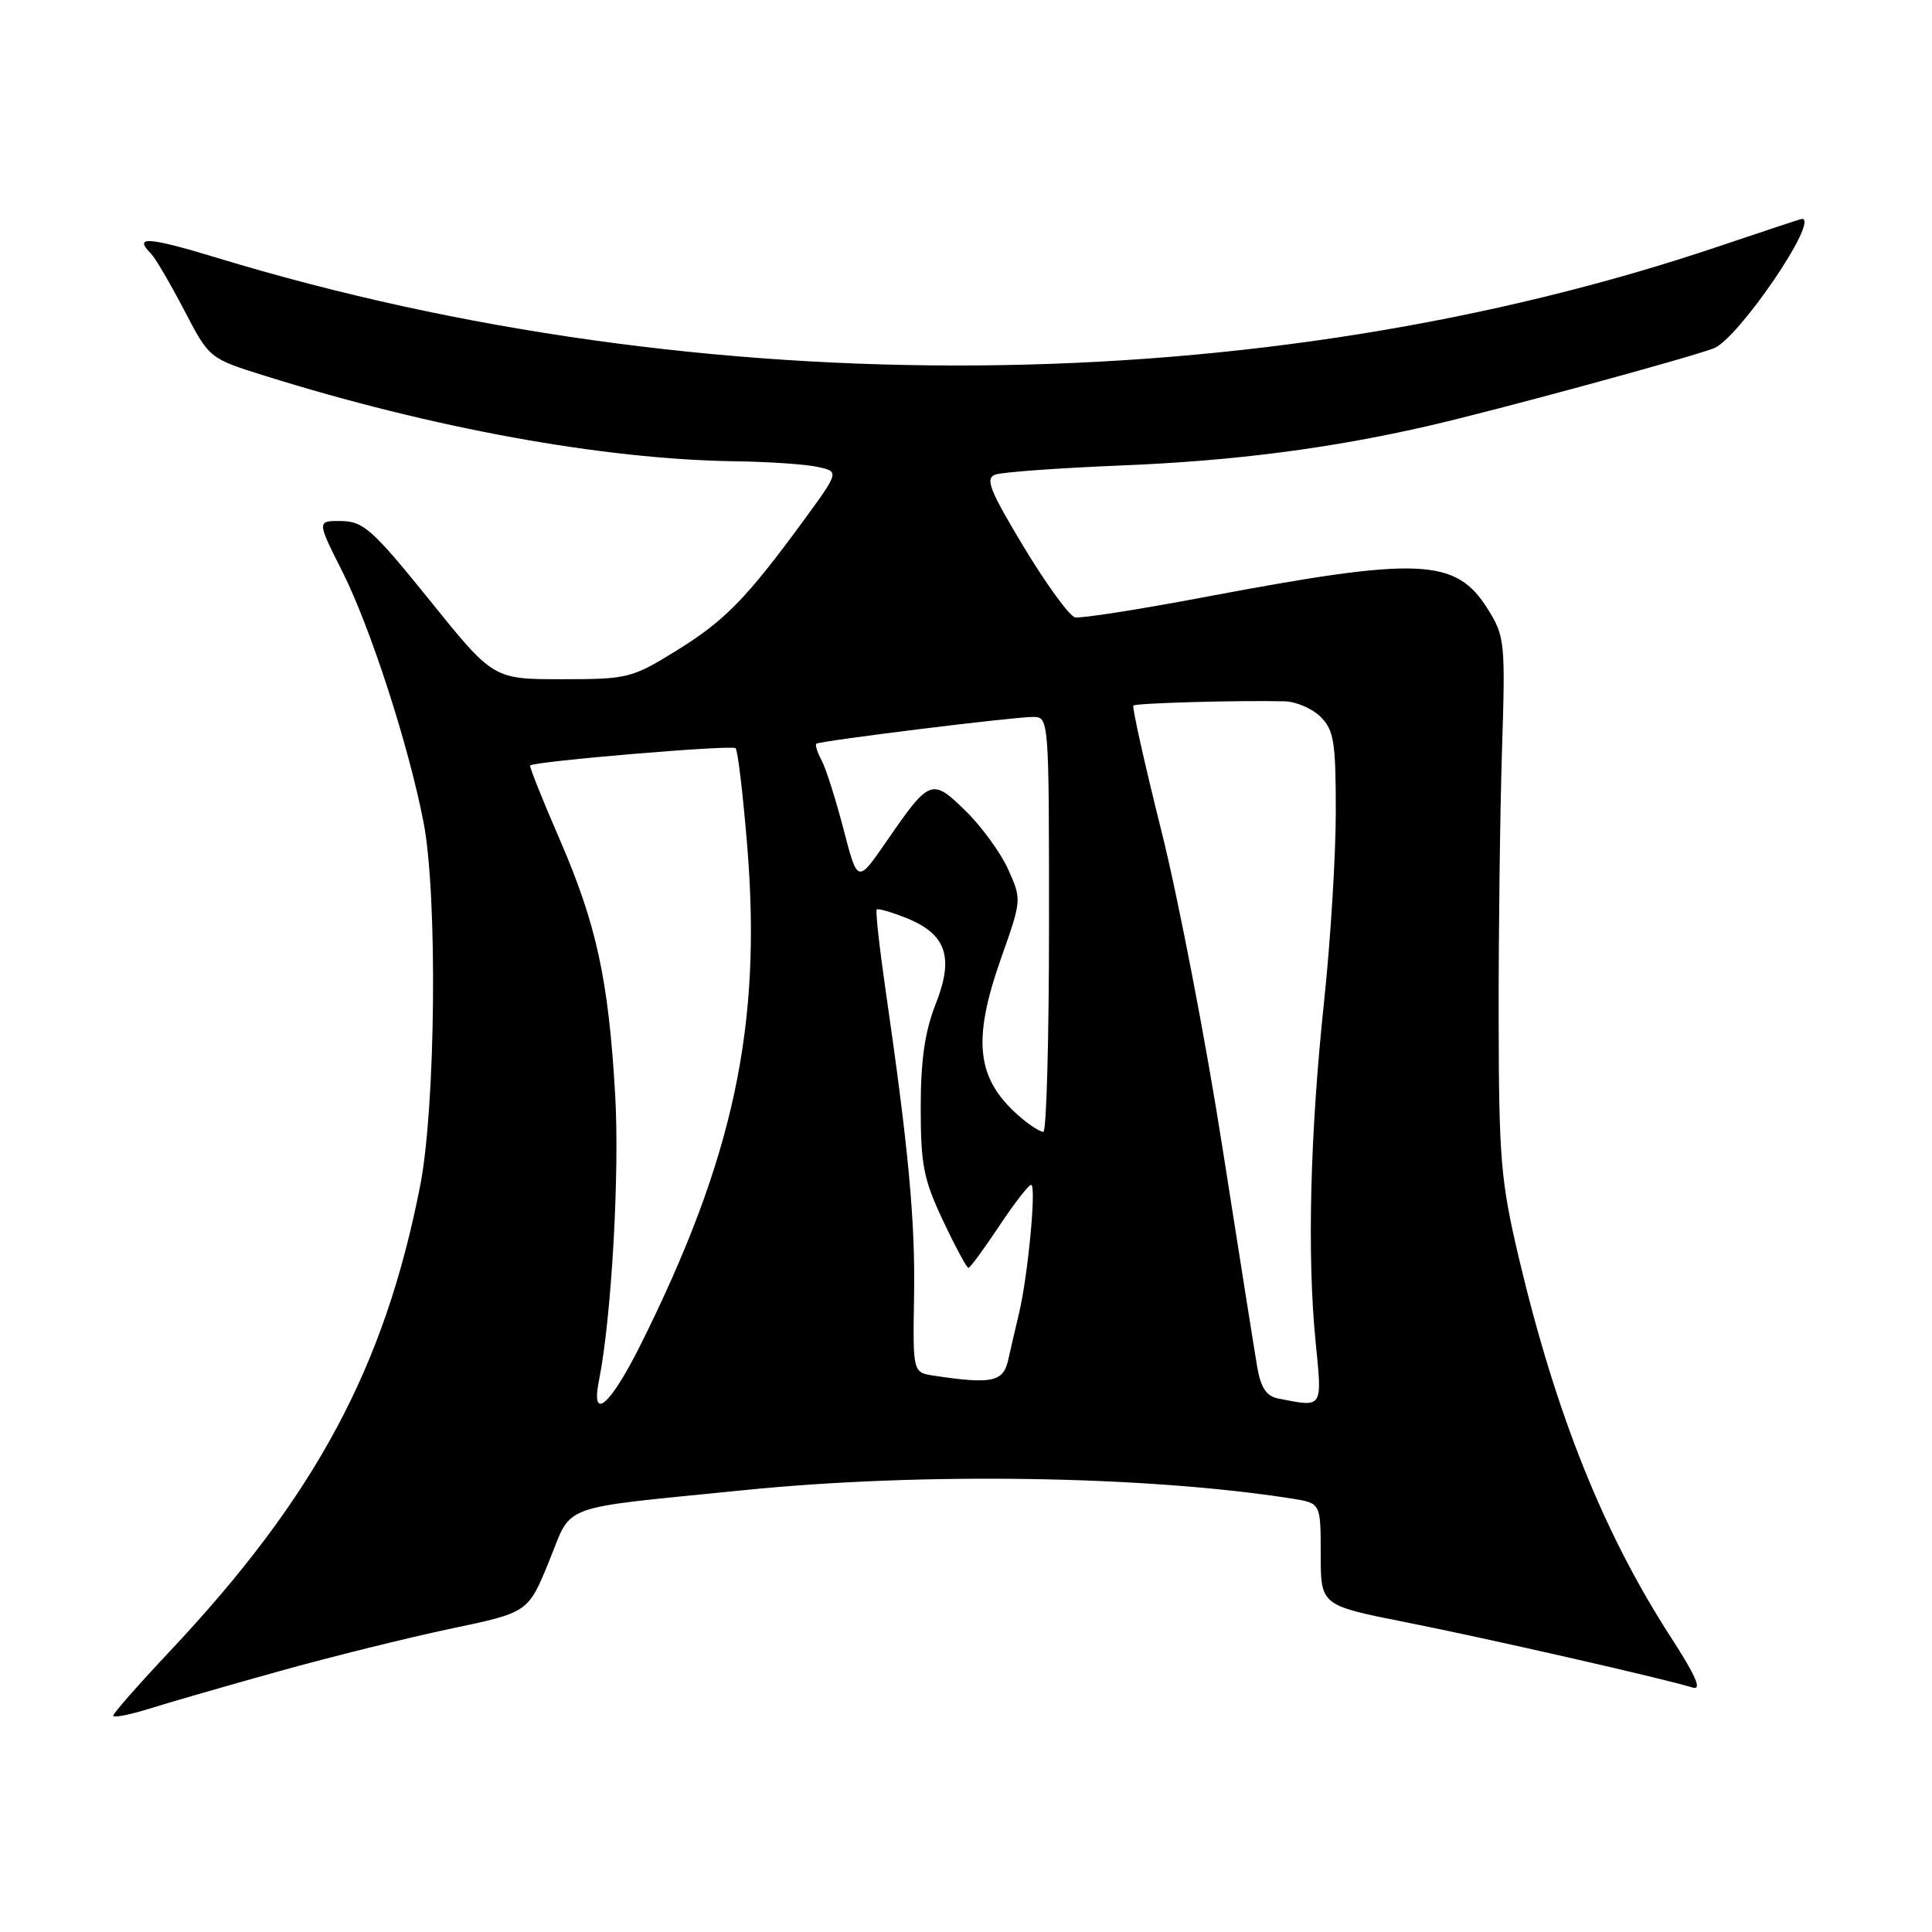 <?xml version="1.0" encoding="UTF-8" standalone="no"?>
<!DOCTYPE svg PUBLIC "-//W3C//DTD SVG 1.1//EN" "http://www.w3.org/Graphics/SVG/1.1/DTD/svg11.dtd" >
<svg xmlns="http://www.w3.org/2000/svg" xmlns:xlink="http://www.w3.org/1999/xlink" version="1.1" viewBox="0 0 256 256">
 <g >
 <path fill="currentColor"
d=" M 36.98 221.45 C 43.85 219.53 54.08 217.00 59.72 215.81 C 69.98 213.66 69.98 213.66 72.74 206.91 C 75.93 199.10 73.53 199.98 98.50 197.46 C 122.16 195.07 151.86 195.53 171.25 198.58 C 175.00 199.18 175.00 199.18 175.00 205.95 C 175.00 212.72 175.00 212.72 186.25 214.95 C 196.85 217.05 220.38 222.40 224.28 223.61 C 225.55 224.00 224.74 222.11 221.42 216.98 C 212.47 203.14 206.18 187.45 201.26 166.70 C 198.86 156.52 198.61 153.63 198.58 135.00 C 198.56 123.72 198.76 107.75 199.02 99.50 C 199.48 85.13 199.40 84.34 197.18 80.77 C 192.92 73.92 188.21 73.72 159.65 79.11 C 150.93 80.76 143.19 81.97 142.45 81.80 C 141.71 81.64 138.66 77.45 135.67 72.50 C 131.14 64.98 130.51 63.40 131.87 62.89 C 132.77 62.56 140.25 62.02 148.50 61.68 C 163.52 61.08 176.39 59.41 189.50 56.38 C 198.38 54.33 223.73 47.43 227.07 46.16 C 230.33 44.92 241.20 28.96 238.75 29.00 C 238.61 29.01 233.78 30.61 228.00 32.56 C 167.19 53.14 93.08 53.74 28.75 34.16 C 19.55 31.37 17.65 31.25 20.01 33.61 C 20.57 34.17 22.53 37.52 24.38 41.05 C 27.73 47.49 27.73 47.49 35.02 49.77 C 57.30 56.75 79.92 60.87 97.34 61.12 C 101.83 61.18 106.79 61.52 108.36 61.87 C 111.21 62.50 111.21 62.50 106.46 69.00 C 98.87 79.36 96.03 82.26 89.57 86.25 C 83.73 89.86 83.16 90.00 74.44 90.00 C 65.37 90.00 65.37 90.00 56.94 79.54 C 49.39 70.19 48.16 69.08 45.24 69.04 C 41.97 69.00 41.97 69.00 45.37 75.75 C 49.09 83.15 54.17 98.83 56.13 109.00 C 57.99 118.66 57.73 146.61 55.68 157.09 C 50.95 181.26 41.76 198.34 22.44 218.87 C 18.35 223.22 15.00 227.03 15.00 227.34 C 15.00 227.65 17.14 227.23 19.75 226.42 C 22.36 225.60 30.12 223.36 36.98 221.45 Z  M 79.37 182.90 C 81.03 174.60 82.12 155.37 81.51 145.00 C 80.63 129.76 79.02 122.40 74.10 111.08 C 71.85 105.90 70.12 101.56 70.25 101.43 C 70.84 100.87 97.00 98.67 97.47 99.14 C 97.76 99.42 98.45 105.25 99.01 112.08 C 100.97 135.94 97.22 153.45 84.85 178.25 C 80.83 186.29 78.25 188.48 79.37 182.90 Z  M 169.37 185.31 C 167.82 185.01 167.07 183.89 166.60 181.20 C 166.25 179.16 164.17 166.03 161.97 152.00 C 159.78 137.97 156.15 119.15 153.91 110.17 C 151.66 101.19 149.99 93.68 150.18 93.49 C 150.51 93.16 164.16 92.78 170.25 92.93 C 171.76 92.97 173.90 93.90 175.00 95.00 C 176.75 96.75 177.00 98.33 177.00 107.53 C 177.00 113.32 176.30 124.68 175.44 132.78 C 173.59 150.23 173.19 166.37 174.32 177.75 C 175.21 186.73 175.37 186.49 169.37 185.31 Z  M 123.73 182.28 C 120.95 181.86 120.95 181.86 121.12 171.68 C 121.28 161.75 120.39 152.21 117.34 131.16 C 116.52 125.47 115.99 120.68 116.17 120.51 C 116.35 120.34 118.13 120.86 120.11 121.65 C 125.40 123.78 126.44 126.82 123.98 133.05 C 122.54 136.70 122.00 140.46 122.00 146.79 C 122.00 154.36 122.39 156.32 124.96 161.75 C 126.58 165.19 128.10 168.00 128.32 168.00 C 128.54 168.00 130.36 165.53 132.37 162.50 C 134.38 159.47 136.29 157.00 136.63 157.00 C 137.35 157.00 136.22 168.99 135.03 174.00 C 134.57 175.93 133.92 178.74 133.58 180.25 C 132.93 183.12 131.40 183.44 123.73 182.28 Z  M 135.44 148.23 C 129.37 143.15 128.71 138.08 132.69 126.85 C 135.38 119.25 135.38 119.18 133.59 115.20 C 132.60 113.00 130.05 109.50 127.94 107.44 C 123.46 103.06 123.19 103.17 117.40 111.58 C 113.63 117.05 113.63 117.05 111.77 109.87 C 110.74 105.92 109.44 101.82 108.87 100.76 C 108.30 99.70 107.99 98.70 108.17 98.55 C 108.62 98.17 134.21 95.00 136.86 95.00 C 138.99 95.00 139.00 95.08 139.00 122.50 C 139.00 137.62 138.66 149.99 138.25 149.98 C 137.84 149.97 136.57 149.18 135.44 148.23 Z "/>
</g>
</svg>